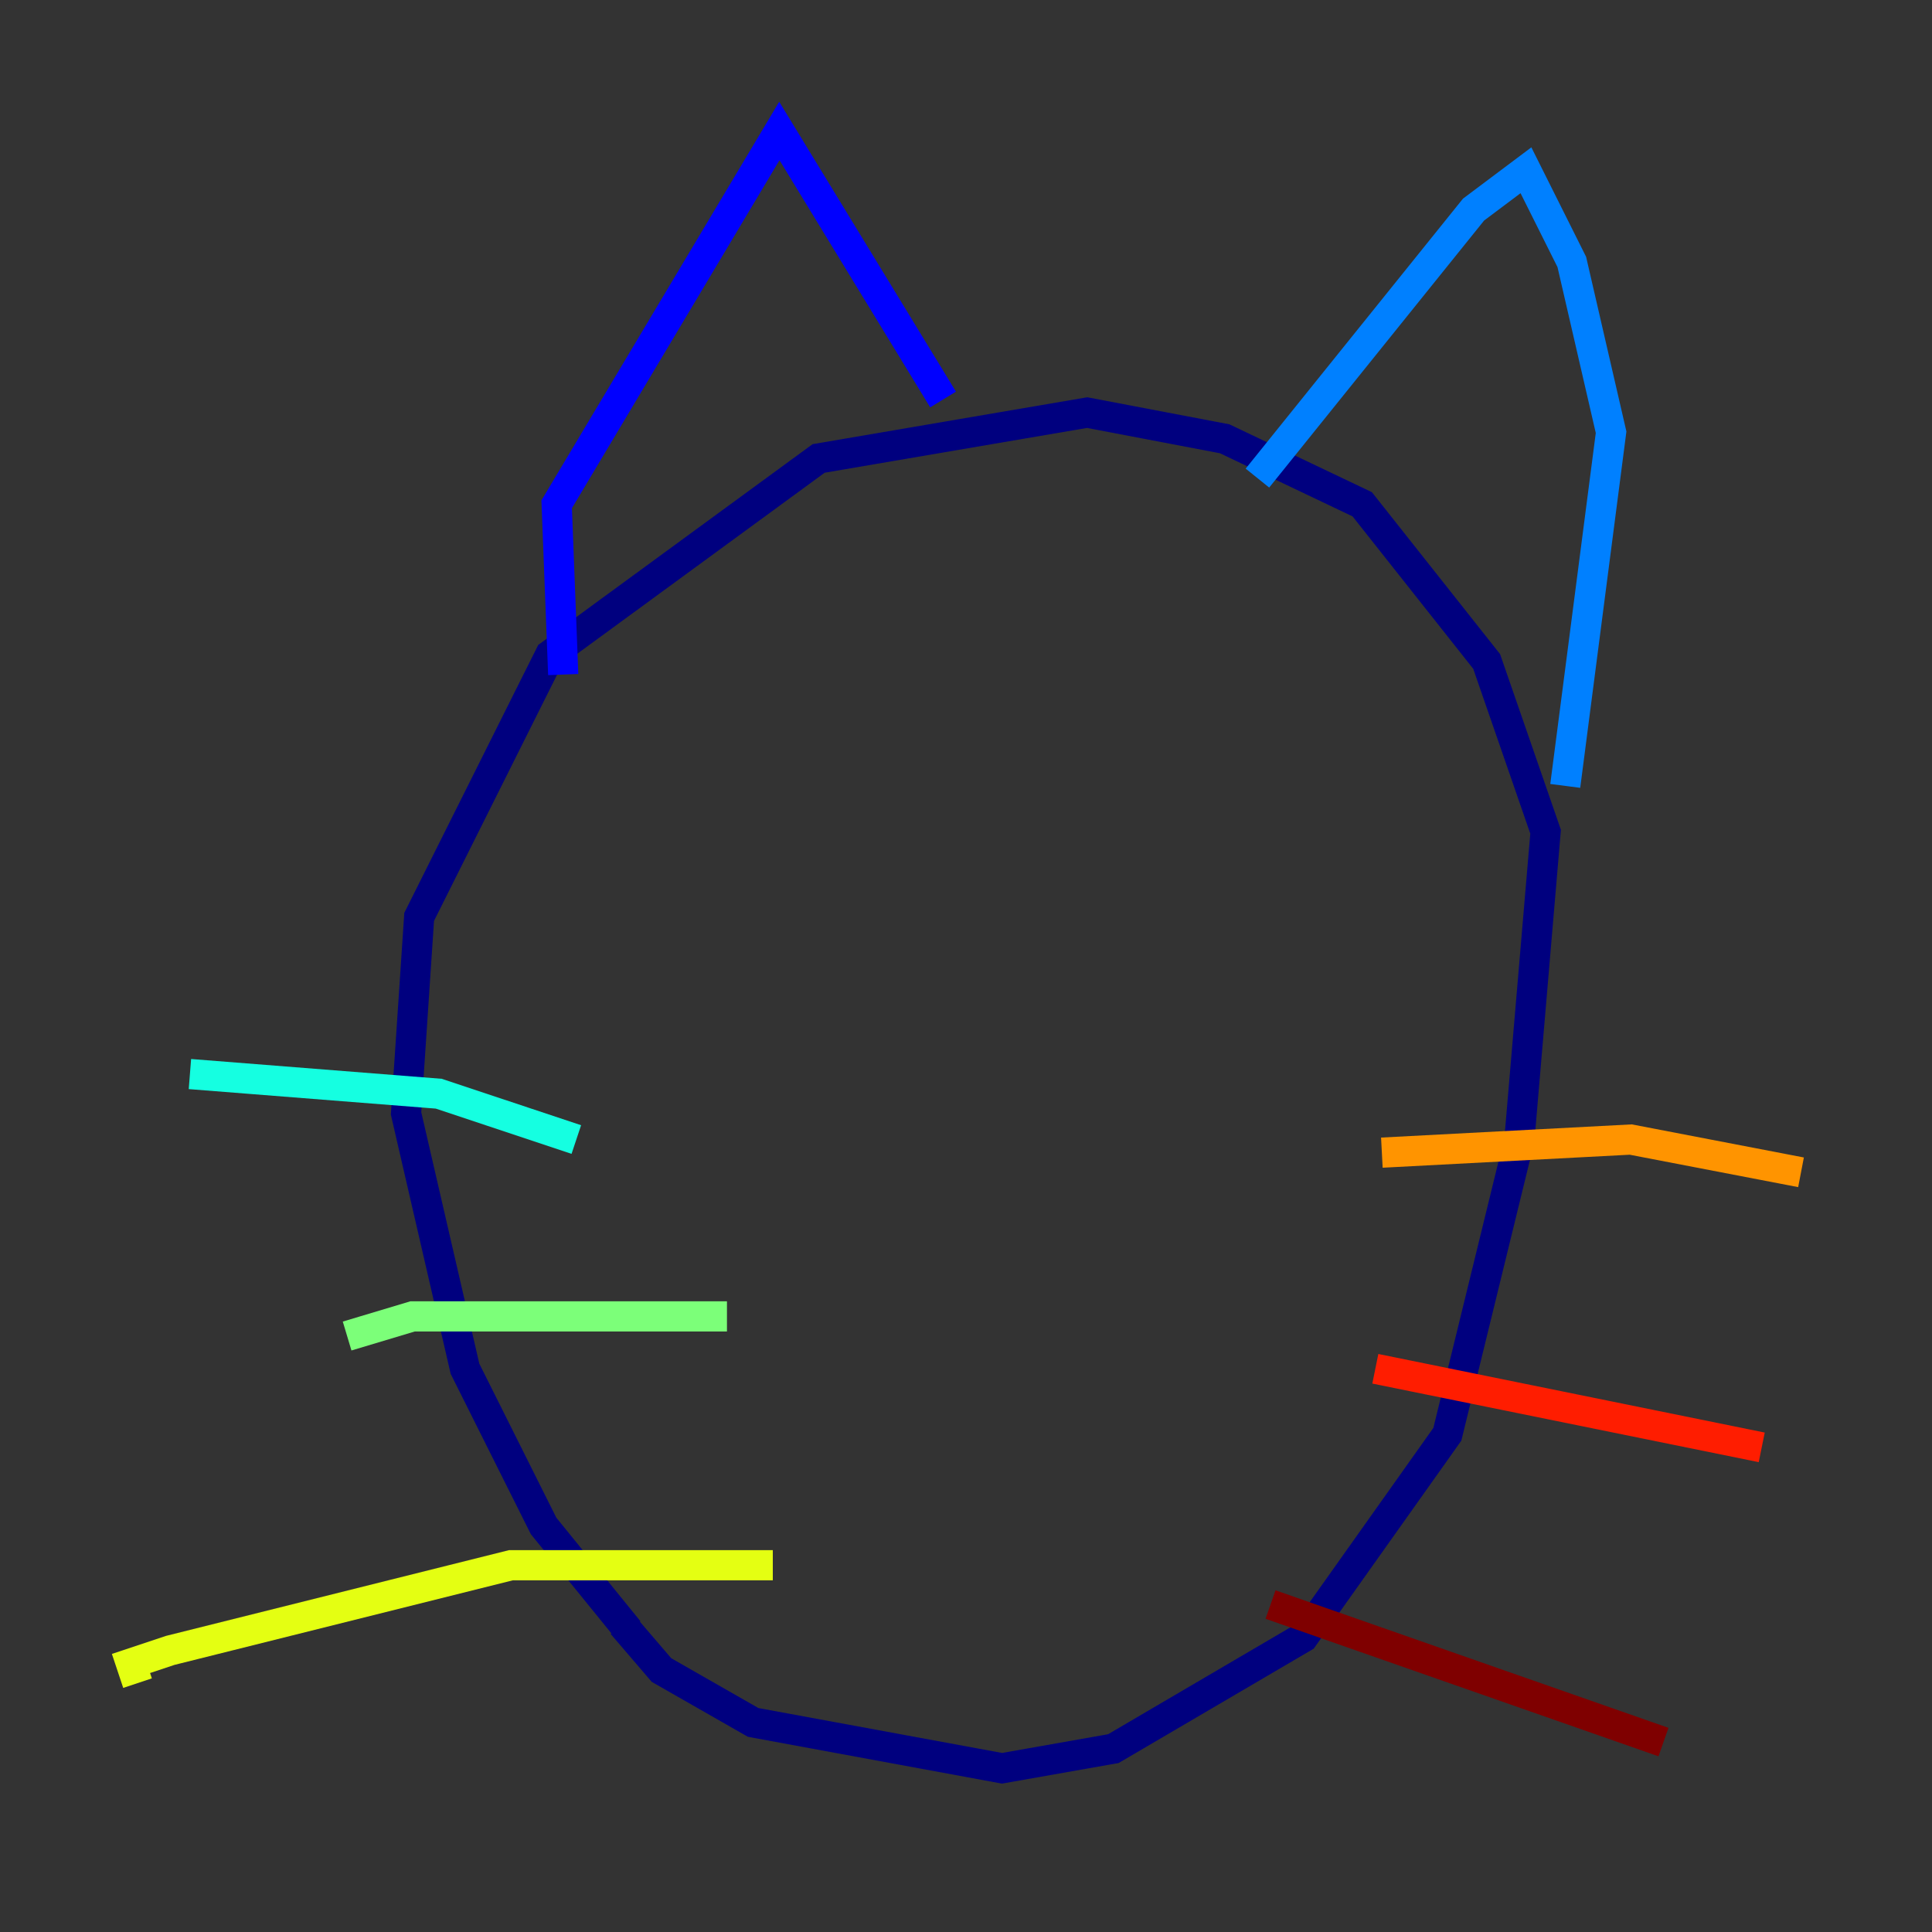 <?xml version="1.0" encoding="utf-8" ?>
<svg baseProfile="tiny" height="128" version="1.2" viewBox="0,0,128,128" width="128" xmlns="http://www.w3.org/2000/svg" xmlns:ev="http://www.w3.org/2001/xml-events" xmlns:xlink="http://www.w3.org/1999/xlink"><rect x="0" y="0" width="128" height="128" fill="#333333" stroke="none"/><defs /><polyline fill="none" points="41.654,108.041 36.014,101.098 30.807,90.685 26.902,73.763 27.77,60.746 36.447,43.39 54.237,30.373 72.027,27.336 81.139,29.071 90.251,33.41 98.495,43.824 102.4,55.105 100.664,75.498 95.891,95.024 86.346,108.475 73.763,115.851 66.386,117.153 49.898,114.115 43.824,110.644 41.22,107.607" stroke="#00007f" stroke-width="2" /><polyline fill="none" points="37.315,44.691 36.881,33.41 51.634,8.678 62.481,26.468" stroke="#0000ff" stroke-width="2" /><polyline fill="none" points="83.308,31.675 97.627,13.885 101.098,11.281 104.136,17.356 106.739,28.637 103.702,52.068" stroke="#0080ff" stroke-width="2" /><polyline fill="none" points="38.183,75.498 29.071,72.461 12.583,71.159" stroke="#15ffe1" stroke-width="2" /><polyline fill="none" points="48.163,87.214 27.336,87.214 22.997,88.515" stroke="#7cff79" stroke-width="2" /><polyline fill="none" points="51.2,103.702 33.844,103.702 11.281,109.342 8.678,110.21 9.112,111.512" stroke="#e4ff12" stroke-width="2" /><polyline fill="none" points="91.552,76.366 108.041,75.498 119.322,77.668" stroke="#ff9400" stroke-width="2" /><polyline fill="none" points="91.119,90.685 116.719,95.891" stroke="#ff1d00" stroke-width="2" /><polyline fill="none" points="84.176,106.305 110.21,115.417" stroke="#7f0000" stroke-width="2" /></svg>